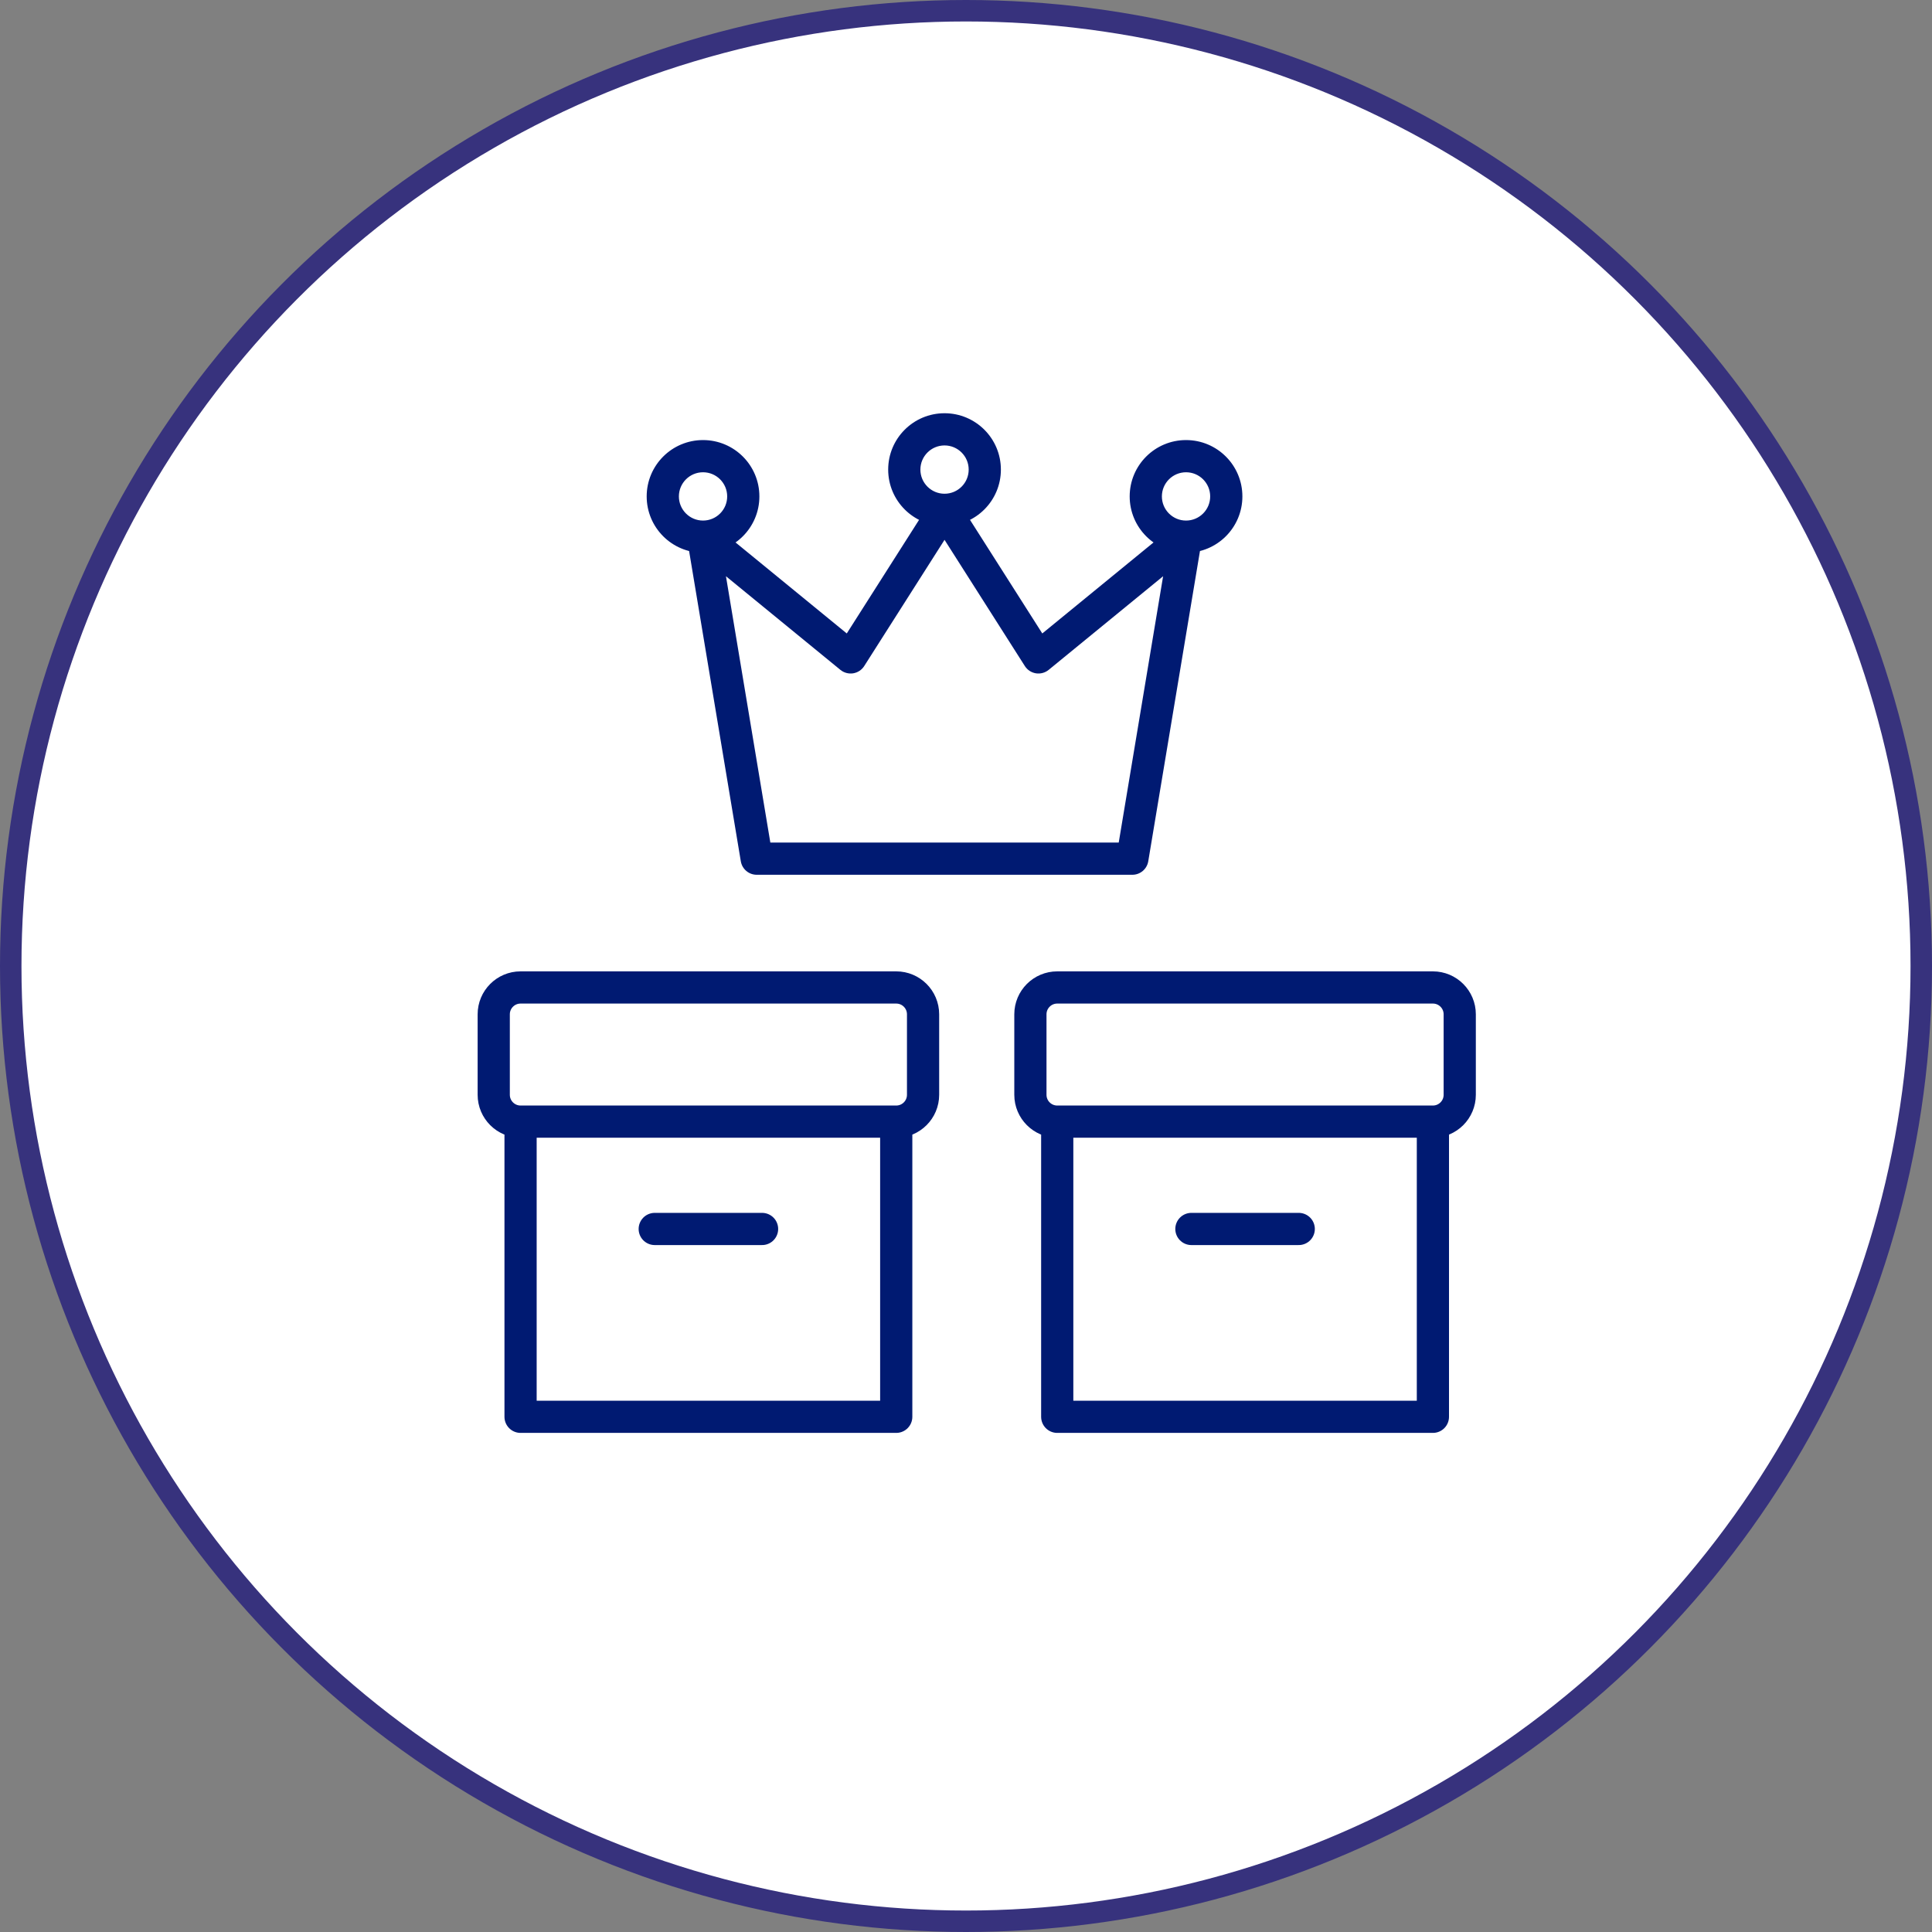 <svg width="90" height="90" viewBox="0 0 90 90" fill="none" xmlns="http://www.w3.org/2000/svg">
<rect x="0" y="0" width="90" height="90" fill="#808080" stroke="none"/>
<circle cx="45" cy="45" r="44.5" fill="white" stroke="#37327D"/>
<path d="M41.75 52.25V66H24.25V52.25M41.75 52.25H24.25M41.75 52.25C42.44 52.25 43 51.69 43 51V47.25C43 46.56 42.44 46 41.75 46H24.25C23.56 46 23 46.56 23 47.25V51C23 51.69 23.56 52.25 24.25 52.25M30.5 57.25H35.5" stroke="#001A72" stroke-width="1.5" stroke-linecap="round" stroke-linejoin="round"/>
<path d="M66.75 52.25V66H49.25V52.25M66.75 52.25H49.25M66.75 52.25C67.44 52.25 68 51.69 68 51V47.25C68 46.56 67.44 46 66.75 46H49.25C48.56 46 48 46.56 48 47.25V51C48 51.69 48.56 52.25 49.25 52.25M55.5 57.25H60.5" stroke="#001A72" stroke-width="1.5" stroke-linecap="round" stroke-linejoin="round"/>
<path d="M35.25 40L34.51 40.123C34.571 40.485 34.883 40.75 35.25 40.75V40ZM52.75 40V40.75C53.117 40.75 53.429 40.485 53.49 40.123L52.75 40ZM48.375 30.625L47.742 31.028C47.857 31.209 48.044 31.331 48.256 31.366C48.468 31.399 48.684 31.341 48.85 31.206L48.375 30.625ZM39.625 30.625L39.15 31.206C39.316 31.341 39.532 31.399 39.744 31.366C39.956 31.331 40.143 31.209 40.258 31.028L39.625 30.625ZM32.01 25.123L34.51 40.123L35.99 39.877L33.49 24.877L32.01 25.123ZM35.25 40.75H52.75V39.25H35.25V40.75ZM53.49 40.123L55.99 25.123L54.51 24.877L52.01 39.877L53.49 40.123ZM54.775 24.419L47.9 30.044L48.85 31.206L55.725 25.581L54.775 24.419ZM32.275 25.581L39.15 31.206L40.1 30.044L33.225 24.419L32.275 25.581ZM40.258 31.028L44.633 24.153L43.367 23.347L38.992 30.222L40.258 31.028ZM43.367 24.153L47.742 31.028L49.008 30.222L44.633 23.347L43.367 24.153ZM45.125 21.875C45.125 22.496 44.621 23 44 23V24.5C45.45 24.5 46.625 23.325 46.625 21.875H45.125ZM44 23C43.379 23 42.875 22.496 42.875 21.875H41.375C41.375 23.325 42.55 24.5 44 24.5V23ZM42.875 21.875C42.875 21.254 43.379 20.75 44 20.75V19.25C42.55 19.25 41.375 20.425 41.375 21.875H42.875ZM44 20.75C44.621 20.75 45.125 21.254 45.125 21.875H46.625C46.625 20.425 45.45 19.25 44 19.25V20.75ZM33.875 23.125C33.875 23.746 33.371 24.25 32.75 24.25V25.75C34.2 25.75 35.375 24.575 35.375 23.125H33.875ZM32.75 24.25C32.129 24.25 31.625 23.746 31.625 23.125H30.125C30.125 24.575 31.3 25.75 32.75 25.75V24.25ZM31.625 23.125C31.625 22.504 32.129 22 32.75 22V20.5C31.3 20.5 30.125 21.675 30.125 23.125H31.625ZM32.75 22C33.371 22 33.875 22.504 33.875 23.125H35.375C35.375 21.675 34.2 20.5 32.75 20.5V22ZM56.375 23.125C56.375 23.746 55.871 24.25 55.25 24.25V25.75C56.7 25.75 57.875 24.575 57.875 23.125H56.375ZM55.25 24.25C54.629 24.25 54.125 23.746 54.125 23.125H52.625C52.625 24.575 53.8 25.75 55.25 25.75V24.25ZM54.125 23.125C54.125 22.504 54.629 22 55.25 22V20.5C53.8 20.5 52.625 21.675 52.625 23.125H54.125ZM55.25 22C55.871 22 56.375 22.504 56.375 23.125H57.875C57.875 21.675 56.7 20.5 55.25 20.5V22Z" fill="#001A72"/>
</svg>
